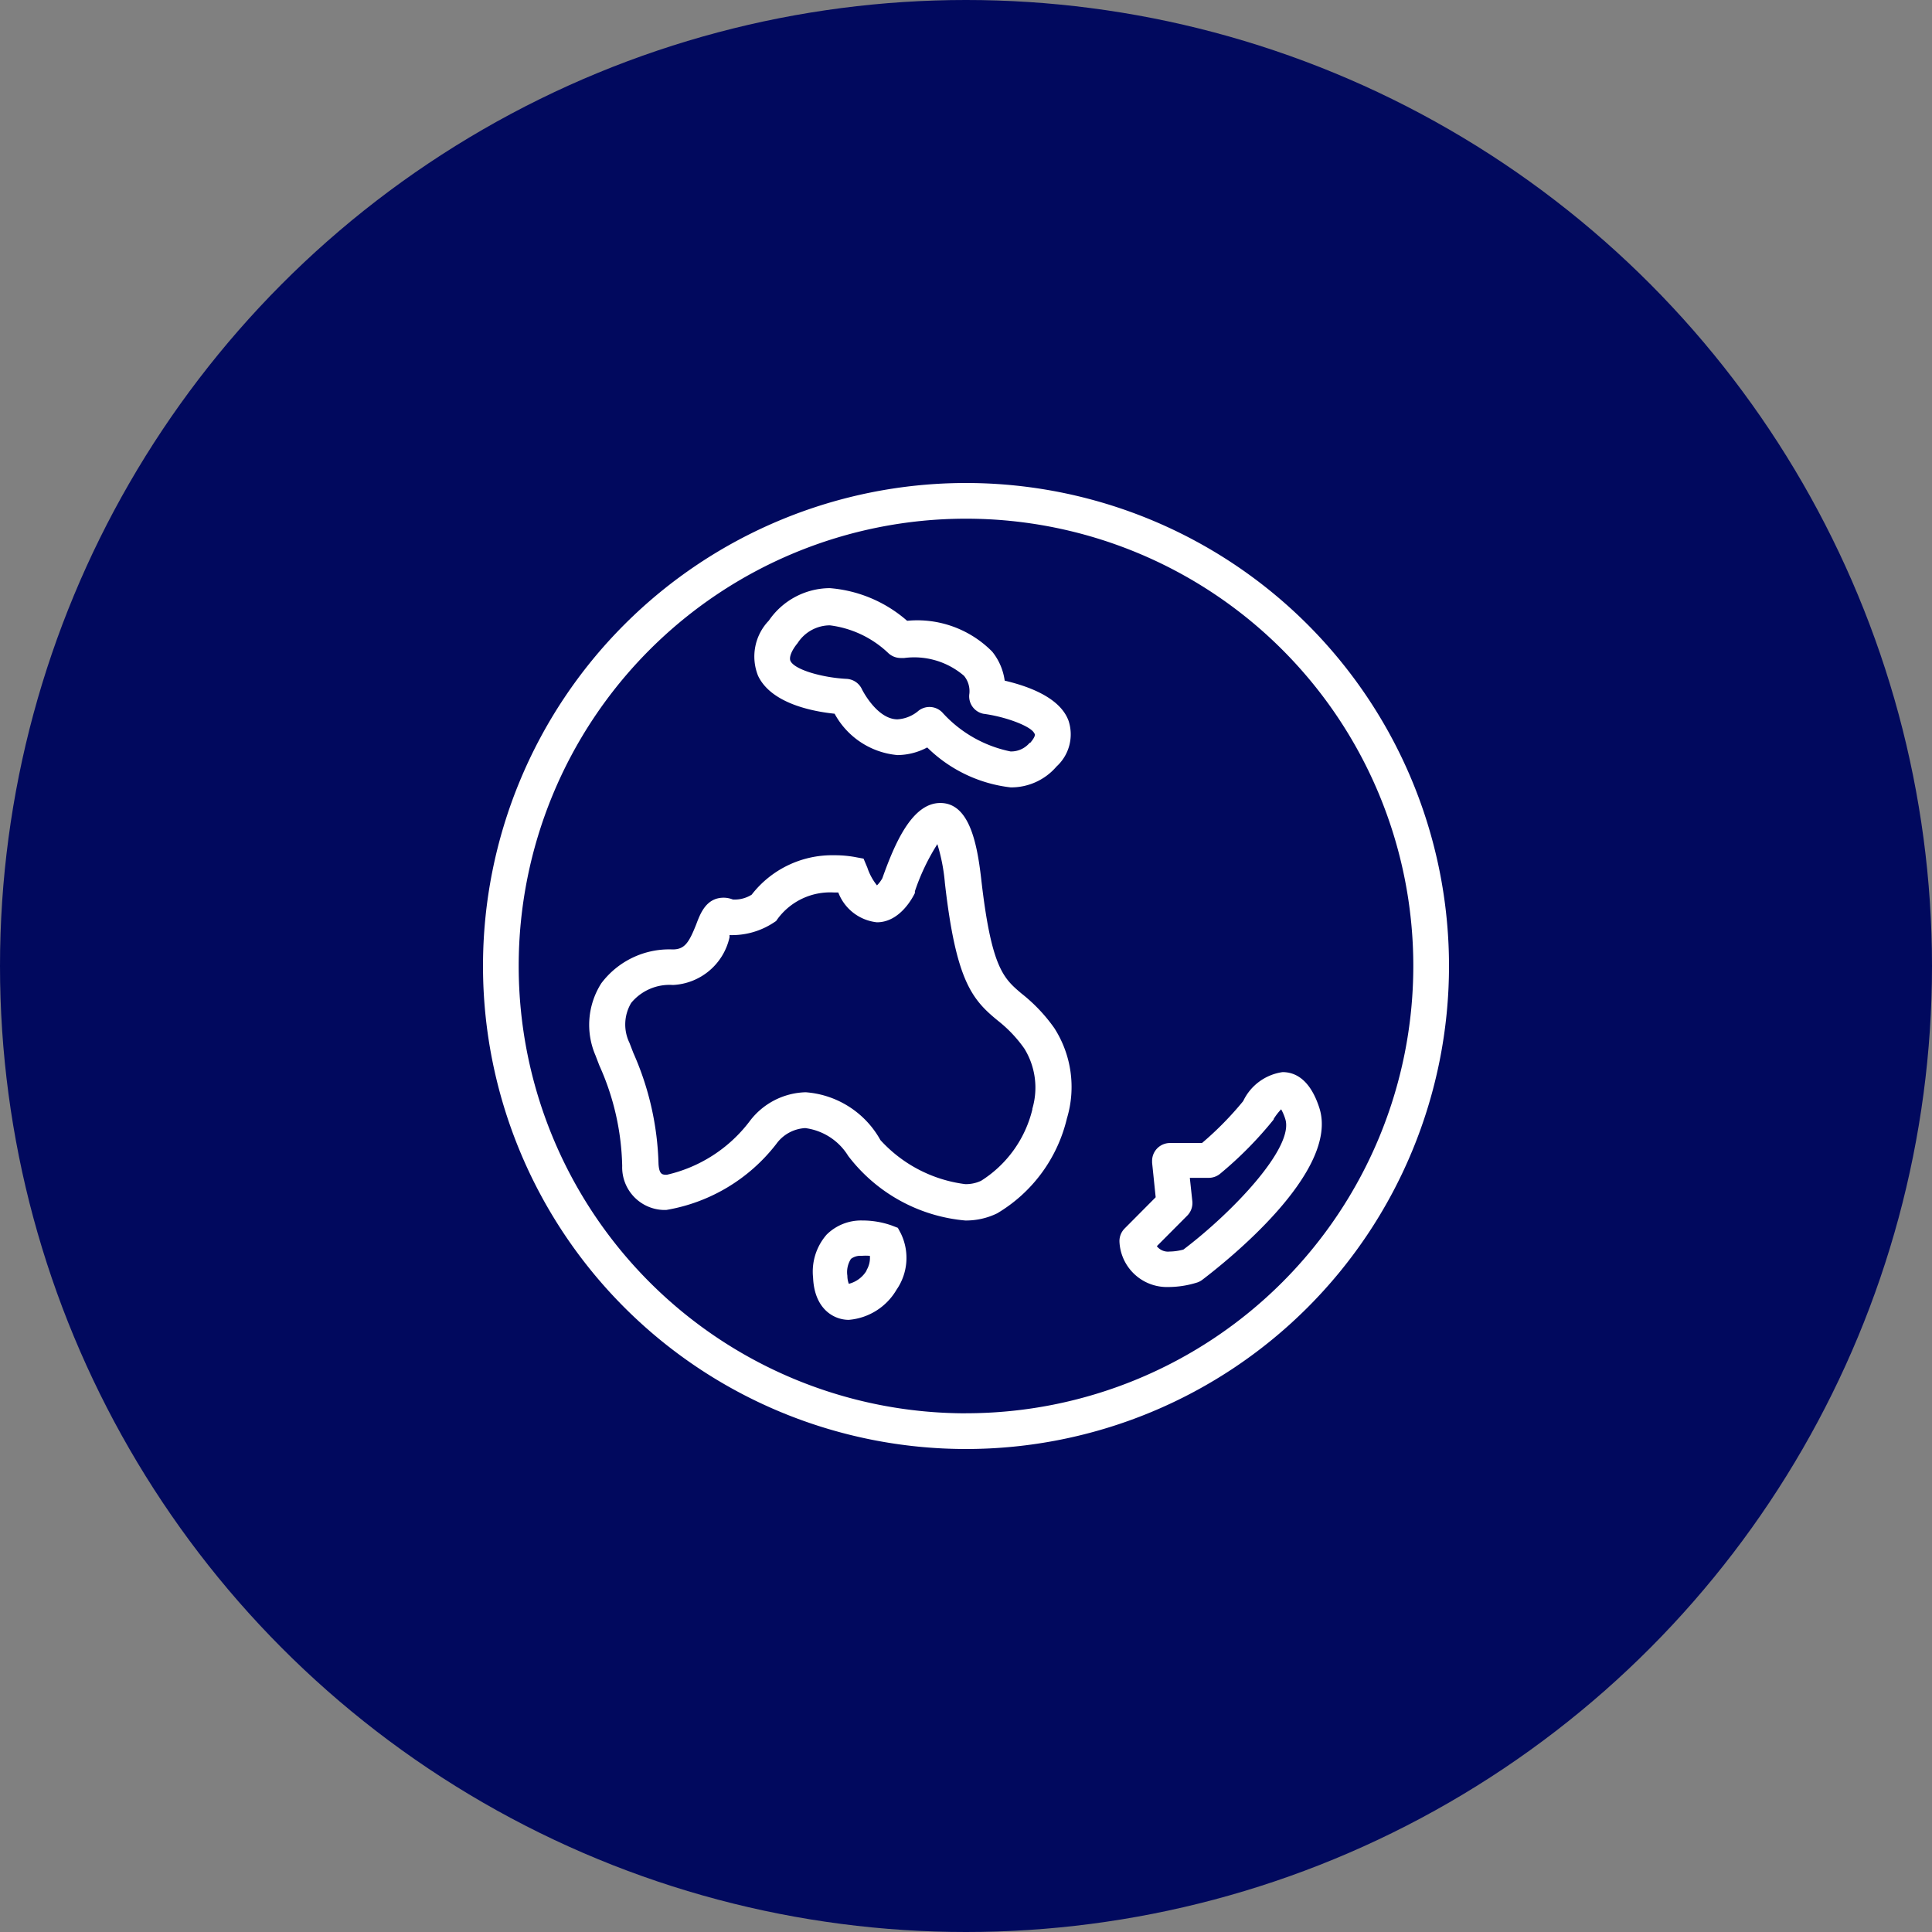 <svg xmlns="http://www.w3.org/2000/svg" width="40" height="40" viewBox="0 0 40 40">
    <rect x="0" y="0" width="40" height="40" fill="#808080" stroke="none"/>
    <defs>
        <style>
            .cls-2{fill:#fff}
        </style>
    </defs>
    <g id="Group_3895" transform="translate(-941 -170)">
        <circle id="Ellipse_1299" cx="20" cy="20" r="20" fill="#01095e" transform="translate(941 170)"/>
        <g id="Group_3866" transform="translate(744.36 -26.64)">
            <g id="Group_3857">
                <g id="Group_3856">
                    <path id="Path_3191" d="M216.64 206.64a10 10 0 1 0 10 10 10 10 0 0 0-10-10zm0 19.261a9.261 9.261 0 1 1 9.261-9.261 9.261 9.261 0 0 1-9.261 9.26z" class="cls-2"/>
                </g>
            </g>
            <g id="Group_3859">
                <g id="Group_3858">
                    <path id="Path_3192" d="M218.468 217.925a3.4 3.4 0 0 0-.68-.716c-.369-.314-.624-.525-.834-2.378-.089-.776-.259-1.566-.846-1.566s-.945.842-1.2 1.558a.666.666 0 0 1-.111.148 1.178 1.178 0 0 1-.2-.369l-.078-.185-.2-.037a2.352 2.352 0 0 0-.41-.033 2.107 2.107 0 0 0-1.706.816.657.657 0 0 1-.392.1.508.508 0 0 0-.188-.037c-.369 0-.488.34-.572.561-.148.37-.237.51-.484.51a1.759 1.759 0 0 0-1.477.7 1.6 1.6 0 0 0-.122 1.492l.081.211a5.312 5.312 0 0 1 .473 2.079.883.883 0 0 0 .852.912h.06a3.646 3.646 0 0 0 2.278-1.366.79.79 0 0 1 .6-.329 1.228 1.228 0 0 1 .889.576 3.424 3.424 0 0 0 2.423 1.337 1.469 1.469 0 0 0 .661-.148 3.12 3.12 0 0 0 1.444-1.964 2.254 2.254 0 0 0-.261-1.872zm-.454 1.669v.015a2.421 2.421 0 0 1-1.06 1.477.732.732 0 0 1-.332.07 2.86 2.86 0 0 1-1.754-.912 1.932 1.932 0 0 0-1.547-.99 1.5 1.5 0 0 0-1.16.6 2.982 2.982 0 0 1-1.713 1.108c-.093 0-.159 0-.174-.222a6.036 6.036 0 0 0-.521-2.3l-.081-.21a.87.87 0 0 1 .037-.827 1.03 1.03 0 0 1 .864-.37 1.262 1.262 0 0 0 1.171-.986V216a1.57 1.57 0 0 0 .908-.254l.056-.037.04-.056a1.353 1.353 0 0 1 1.16-.535h.088a.965.965 0 0 0 .8.617c.472 0 .738-.506.786-.606v-.037a4.454 4.454 0 0 1 .465-.975 3.808 3.808 0 0 1 .156.805c.232 2.042.568 2.419 1.107 2.858a2.719 2.719 0 0 1 .54.573 1.541 1.541 0 0 1 .164 1.241z" class="cls-2"/>
                </g>
            </g>
            <g id="Group_3861">
                <g id="Group_3860">
                    <path id="Path_3193" d="M215.292 222.179l-.063-.118-.136-.052a1.824 1.824 0 0 0-.6-.1 1.013 1.013 0 0 0-.738.292 1.164 1.164 0 0 0-.281.89c.026.646.425.875.739.875a1.265 1.265 0 0 0 .989-.624 1.159 1.159 0 0 0 .09-1.163zm-.709.765a.6.6 0 0 1-.369.276.469.469 0 0 1-.03-.166.507.507 0 0 1 .074-.35.322.322 0 0 1 .222-.063.964.964 0 0 1 .17 0 .5.5 0 0 1-.071.3z" class="cls-2"/>
                </g>
            </g>
            <g id="Group_3863">
                <g id="Group_3862">
                    <path id="Path_3194" d="M218.763 211.562c-.181-.494-.867-.723-1.322-.83a1.214 1.214 0 0 0-.258-.6 2.179 2.179 0 0 0-1.762-.639 2.76 2.76 0 0 0-1.6-.676 1.539 1.539 0 0 0-1.263.672 1.071 1.071 0 0 0-.222 1.145c.277.58 1.152.738 1.584.783a1.647 1.647 0 0 0 1.3.856 1.328 1.328 0 0 0 .617-.158 2.939 2.939 0 0 0 1.728.827 1.235 1.235 0 0 0 .949-.432.9.9 0 0 0 .249-.948zm-.8.462v-.011a.5.5 0 0 1-.4.185 2.6 2.6 0 0 1-1.415-.809.369.369 0 0 0-.487-.037.739.739 0 0 1-.44.181c-.428 0-.738-.624-.738-.628a.371.371 0 0 0-.318-.21c-.472-.023-1.067-.181-1.159-.37-.034-.073.022-.218.147-.369a.8.8 0 0 1 .669-.369 2.138 2.138 0 0 1 1.211.576.375.375 0 0 0 .259.1h.07a1.582 1.582 0 0 1 1.237.369.5.5 0 0 1 .111.369.368.368 0 0 0 .291.417c.477.063 1 .266 1.053.407.026.014.019.075-.088.199z" class="cls-2"/>
                </g>
            </g>
            <g id="Group_3865">
                <g id="Group_3864">
                    <path id="Path_3195" d="M223.955 219.576c-.2-.617-.524-.739-.76-.739a1.067 1.067 0 0 0-.816.6 6.727 6.727 0 0 1-.853.868h-.661a.37.37 0 0 0-.372.367v.039l.074.717-.642.646a.371.371 0 0 0-.108.269.984.984 0 0 0 1.021.943h.017a2 2 0 0 0 .558-.089.363.363 0 0 0 .118-.059c.482-.368 2.853-2.238 2.424-3.562zm-2.814 2.935a1.133 1.133 0 0 1-.284.041.294.294 0 0 1-.266-.111l.628-.631a.371.371 0 0 0 .107-.3l-.052-.484h.392a.372.372 0 0 0 .244-.092 7.817 7.817 0 0 0 1.1-1.116v-.011a1.174 1.174 0 0 1 .155-.2 1.026 1.026 0 0 1 .085.2c.192.593-1.108 1.947-2.109 2.704z" class="cls-2"/>
                </g>
            </g>
        </g>
    </g>
</svg>
